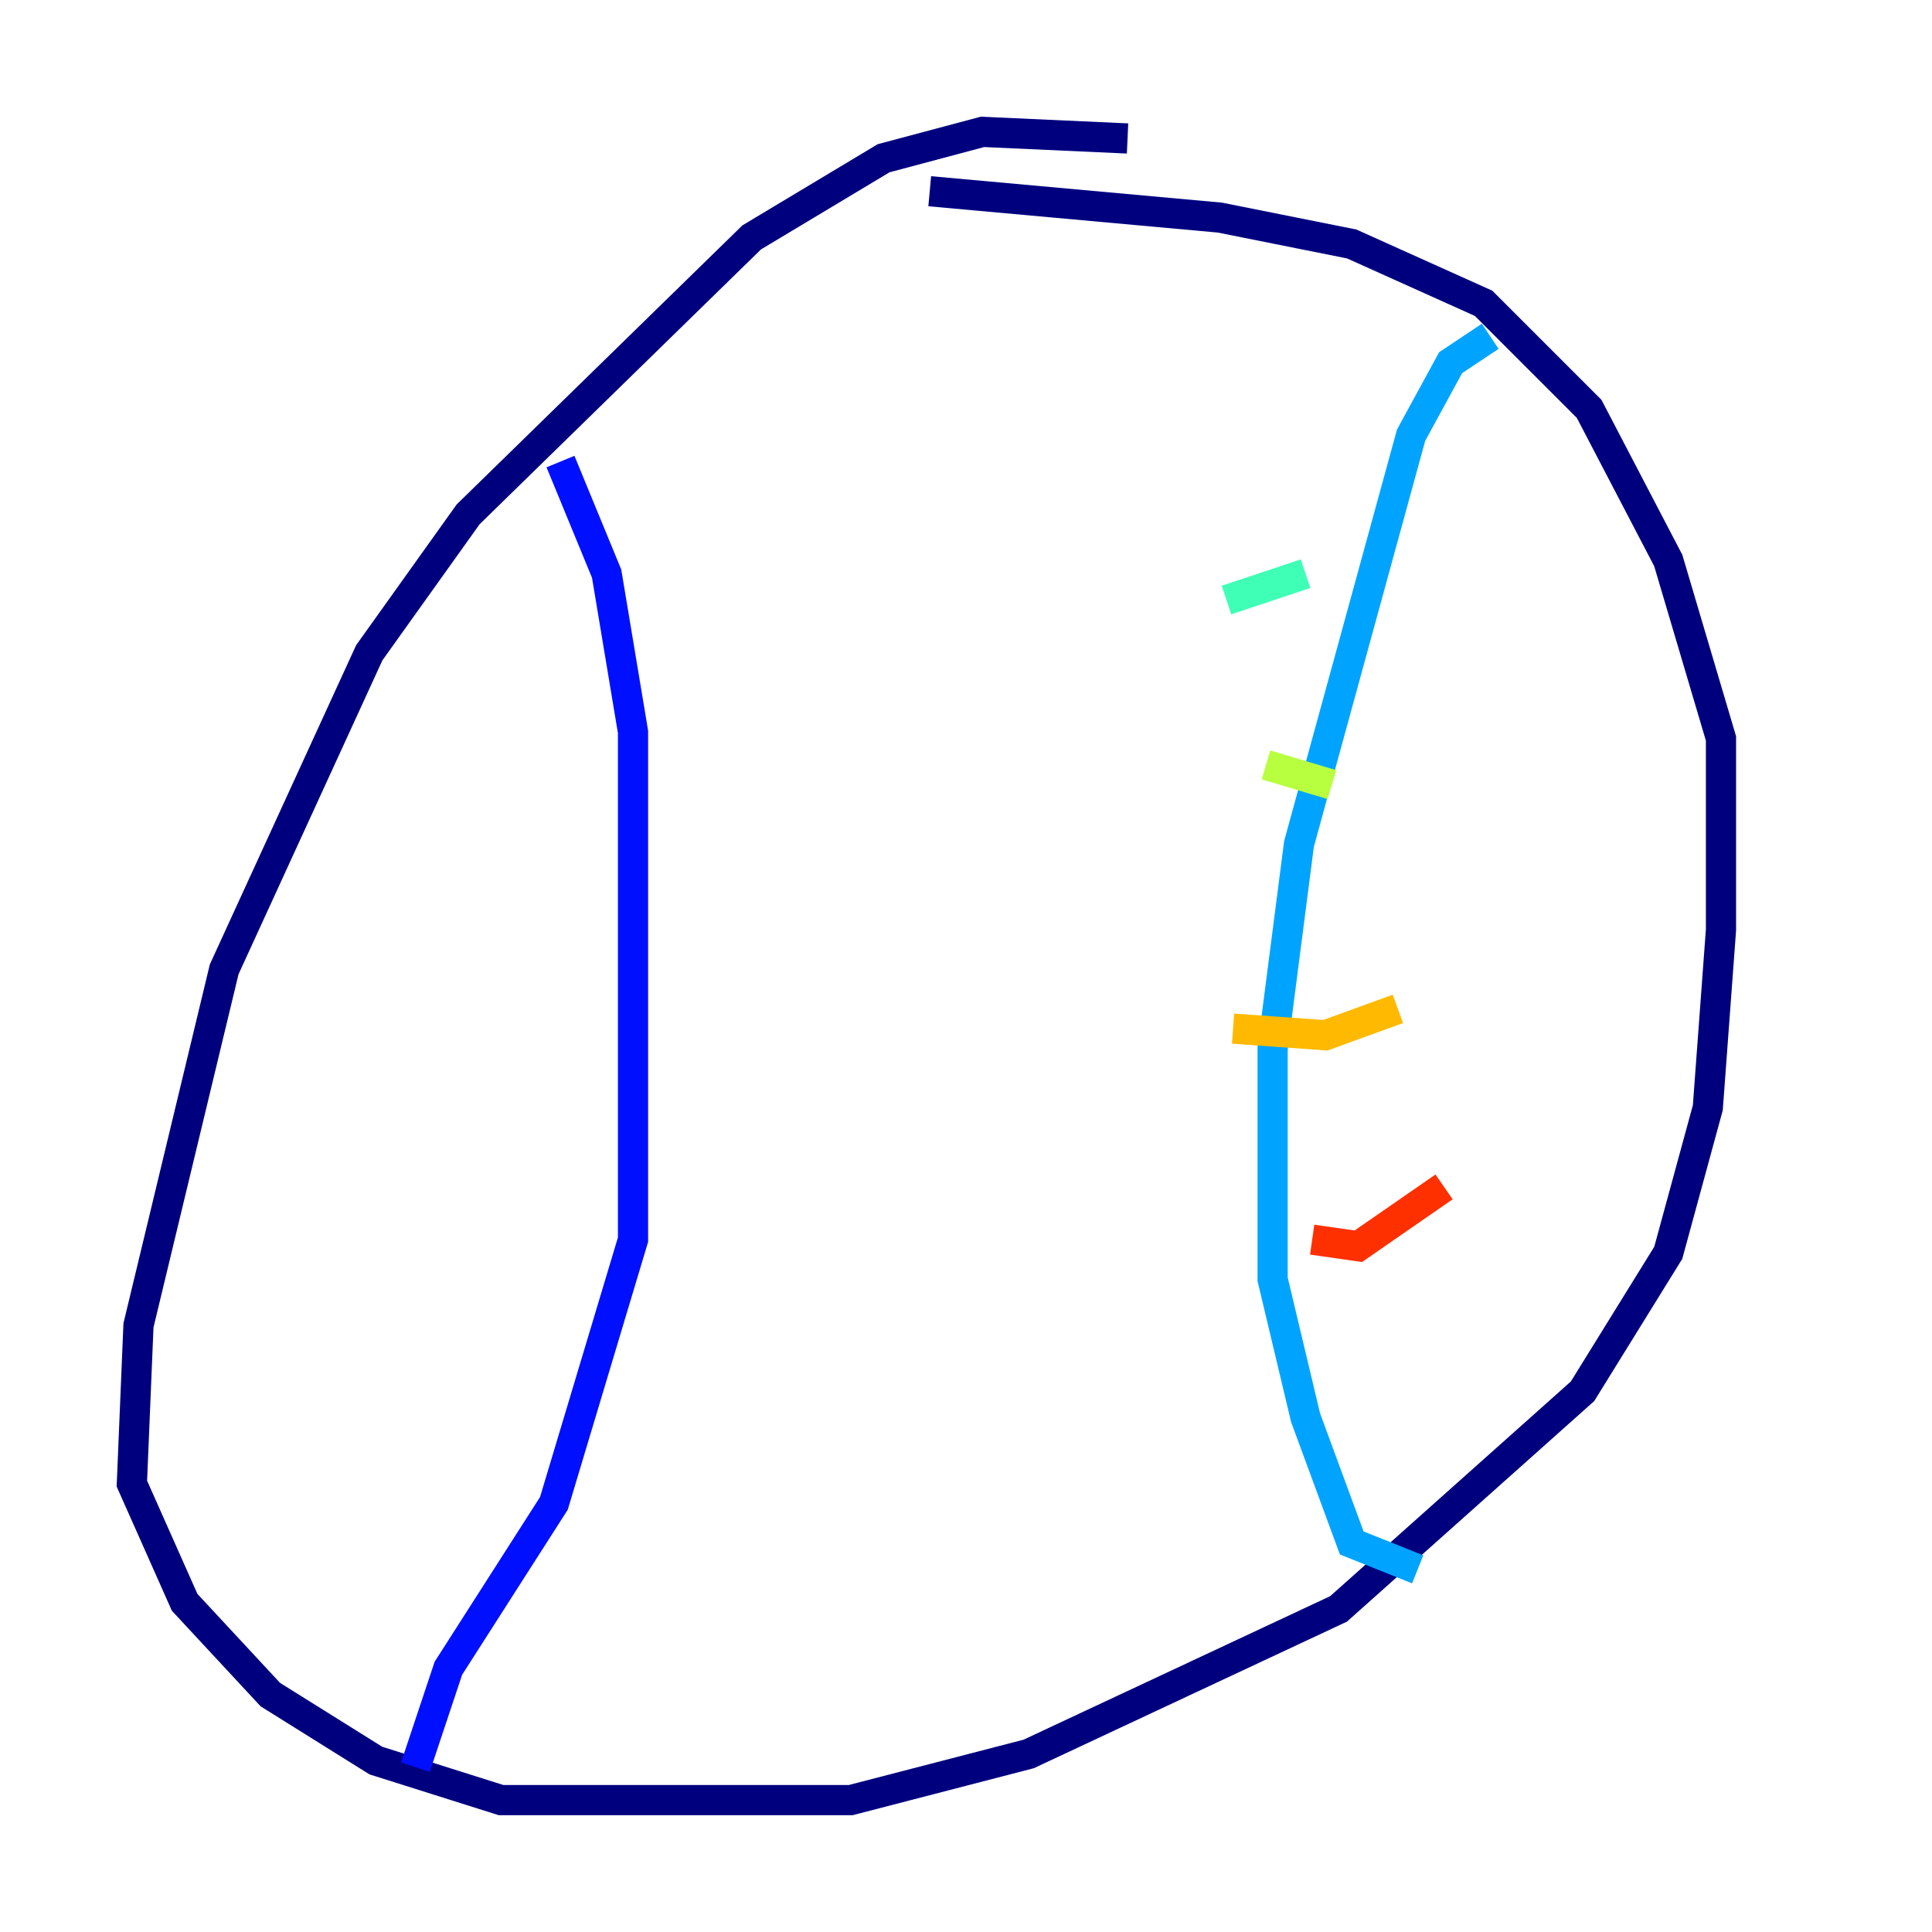<?xml version="1.0" encoding="utf-8" ?>
<svg baseProfile="tiny" height="128" version="1.2" viewBox="0,0,128,128" width="128" xmlns="http://www.w3.org/2000/svg" xmlns:ev="http://www.w3.org/2001/xml-events" xmlns:xlink="http://www.w3.org/1999/xlink"><defs /><polyline fill="none" points="74.703,9.174 65.092,8.737 58.539,10.485 49.802,15.727 31.017,34.075 24.464,43.249 14.853,64.218 9.174,87.809 8.737,98.293 12.232,106.157 17.911,112.273 24.901,116.642 33.201,119.263 56.355,119.263 68.15,116.205 88.683,106.594 104.846,92.177 110.526,83.003 113.147,73.392 114.02,61.597 114.02,48.928 110.526,37.133 105.283,27.085 98.293,20.096 89.556,16.164 80.819,14.416 61.597,12.669" stroke="#00007f" stroke-width="2" /><polyline fill="none" points="37.133,30.58 40.191,38.007 41.939,48.492 41.939,82.13 36.696,99.604 29.706,110.526 27.522,117.079" stroke="#0010ff" stroke-width="2" /><polyline fill="none" points="98.73,22.28 96.109,24.027 93.488,28.833 86.061,55.918 84.314,69.461 84.314,84.751 86.498,93.925 89.556,102.225 93.925,103.973" stroke="#00a4ff" stroke-width="2" /><polyline fill="none" points="81.256,39.754 86.498,38.007" stroke="#3fffb7" stroke-width="2" /><polyline fill="none" points="83.877,50.676 88.246,51.986" stroke="#b7ff3f" stroke-width="2" /><polyline fill="none" points="81.693,68.15 87.809,68.587 92.614,66.84" stroke="#ffb900" stroke-width="2" /><polyline fill="none" points="86.935,82.13 89.993,82.567 95.672,78.635" stroke="#ff3000" stroke-width="2" /><polyline fill="none" points="87.372,95.672 87.372,95.672" stroke="#7f0000" stroke-width="2" /></svg>